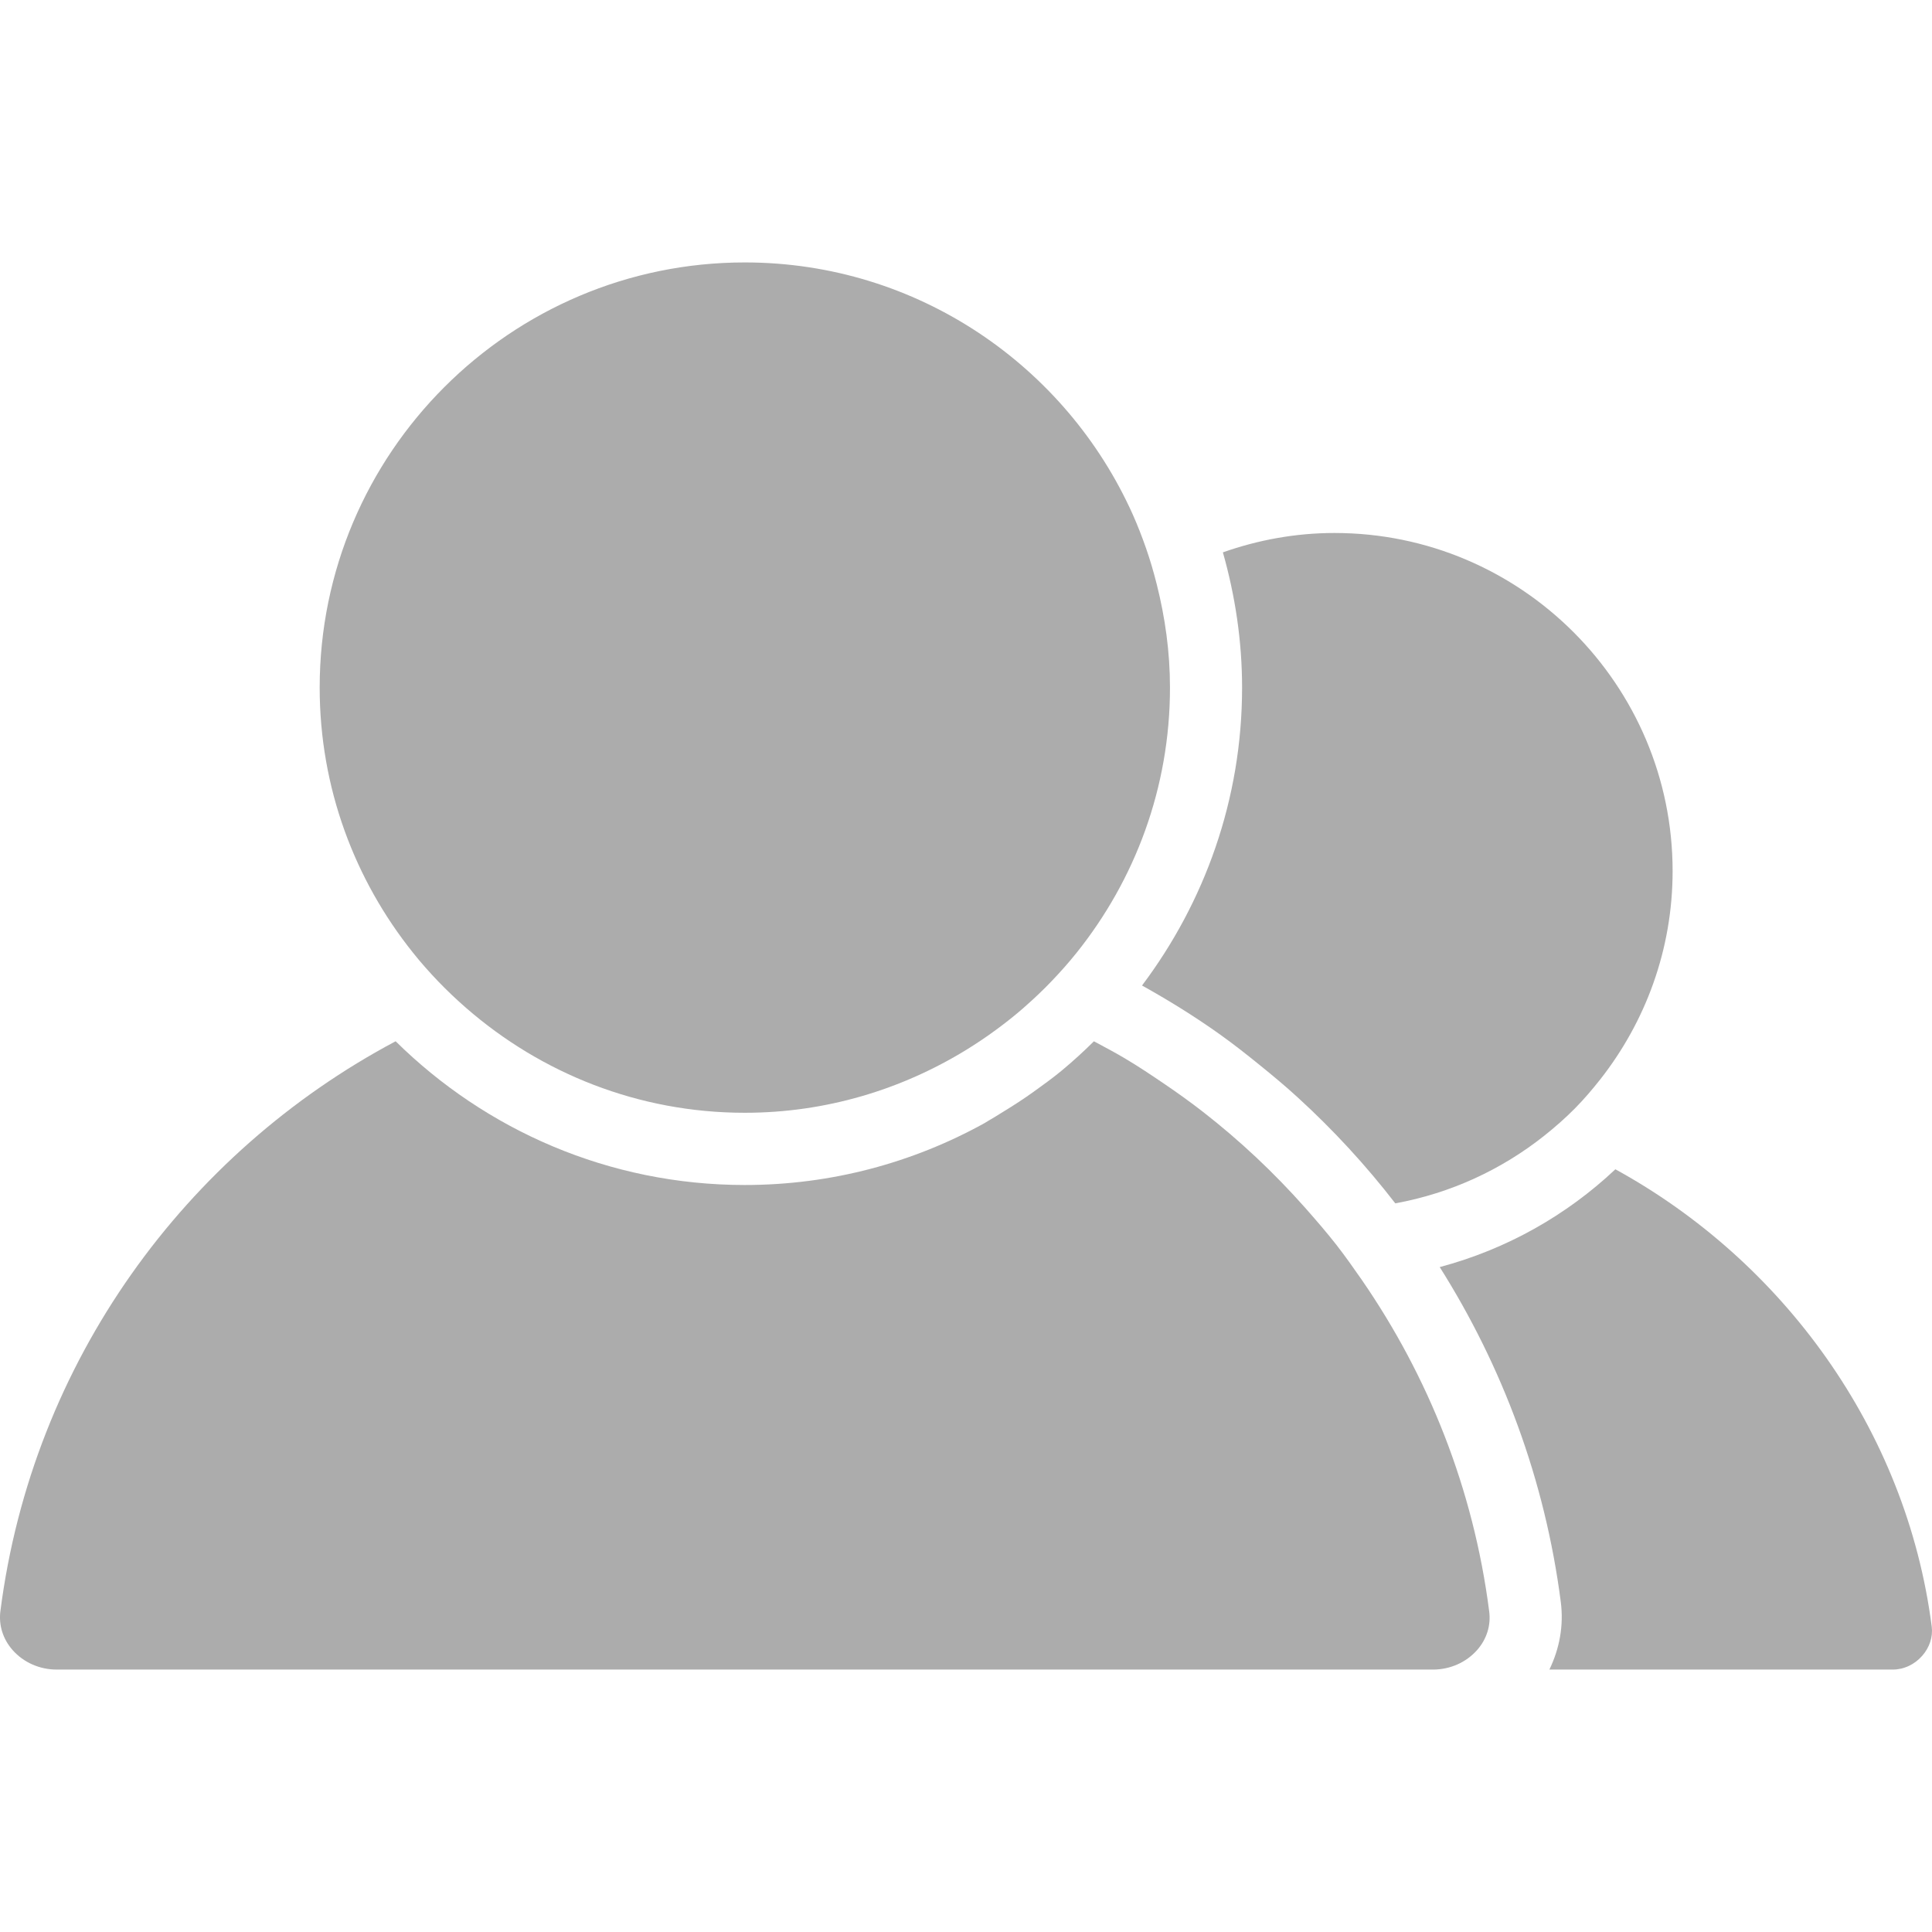 <svg xmlns="http://www.w3.org/2000/svg" xmlns:xlink="http://www.w3.org/1999/xlink" version="1.1" id="Capa_1" x="0px" y="0px" width="512px" height="512px" viewBox="0 0 329.312 329.311" style="enable-background:new 0 0 329.312 329.311;" xml:space="preserve"><g><g>
	<g>
		<path d="M275.342,199.306c-8.328,7.849-18.561,13.644-29.939,16.67c10.664,16.892,17.948,36.208,20.639,57.105    c0.516,4.035-0.229,7.95-1.946,11.499h58.541c1.874,0,3.705-0.858,5.008-2.348c1.249-1.418,1.844-3.23,1.622-4.96    C324.947,243.633,303.799,214.913,275.342,199.306z" data-original="#000000" class="active-path" data-old_color="#000000" fill="#ACACAC"/>
		<path d="M207.83,176.242c2.342,1.663,4.594,3.441,6.821,5.242c2.24,1.813,4.456,3.651,6.575,5.597    c6.035,5.513,11.59,11.541,16.604,18.032c9.476-1.729,18.146-5.771,25.4-11.535c1.825-1.453,3.572-2.984,5.206-4.636    c1.531-1.549,2.948-3.206,4.294-4.912c7.722-9.812,12.369-22.139,12.369-35.56c0-31.771-25.851-57.622-57.622-57.622    c-6.677,0-13.066,1.198-19.035,3.302c2.084,7.341,3.272,15.057,3.272,23.059c0,19.053-6.395,36.602-17.053,50.77    C199.201,170.513,203.608,173.234,207.83,176.242z" data-original="#000000" class="active-path" data-old_color="#000000" fill="#ACACAC"/>
		<path d="M121.58,284.581h10.761h111.902c2.925,0,5.669-1.219,7.536-3.333c1.64-1.855,2.372-4.203,2.054-6.599    c-2.679-20.915-10.395-40.082-21.708-56.487c-1.393-2.012-2.804-4.005-4.299-5.933c-1.718-2.198-3.543-4.3-5.387-6.39    c-5.296-5.969-11.108-11.438-17.396-16.327c-2.149-1.675-4.365-3.26-6.623-4.791c-2.204-1.496-4.408-2.973-6.702-4.33    c-1.717-1.021-3.488-1.957-5.26-2.9c-1.735,1.724-3.543,3.369-5.428,4.942c-1.58,1.309-3.243,2.51-4.918,3.711    c-1.658,1.188-3.375,2.3-5.123,3.362c-0.834,0.511-1.65,1.045-2.51,1.525c-0.258,0.145-0.498,0.318-0.756,0.457    c-12.106,6.677-25.995,10.496-40.77,10.496c-23.182,0-44.198-9.374-59.517-24.5c-35.773,19.006-61.9,54.523-67.368,97.122    c-0.312,2.413,0.426,4.768,2.078,6.647c1.858,2.107,4.6,3.326,7.509,3.326h105.111H121.58z" data-original="#000000" class="active-path" data-old_color="#000000" fill="#ACACAC"/>
		<path d="M74.707,167.295c1.519,1.579,3.11,3.086,4.765,4.527c12.733,11.085,29.312,17.852,47.483,17.852    c13.823,0,26.709-3.963,37.716-10.706c1.763-1.087,3.474-2.233,5.131-3.453c1.598-1.177,3.146-2.396,4.63-3.692    c0.102-0.09,0.198-0.187,0.3-0.271c1.544-1.356,3.039-2.769,4.462-4.257c1.507-1.574,2.954-3.195,4.317-4.9    c9.932-12.403,15.913-28.1,15.913-45.195c0-6.092-0.835-11.977-2.264-17.639c-0.523-2.072-1.117-4.107-1.814-6.107    c-0.684-1.96-1.435-3.891-2.275-5.779c-11.331-25.271-36.674-42.943-66.116-42.943c-39.956,0-72.466,32.51-72.466,72.469    c0,17.09,5.978,32.786,15.907,45.189C71.755,164.1,73.2,165.721,74.707,167.295z" data-original="#000000" class="active-path" data-old_color="#000000" fill="#ACACAC"/>
	</g>
</g></g> </svg>
